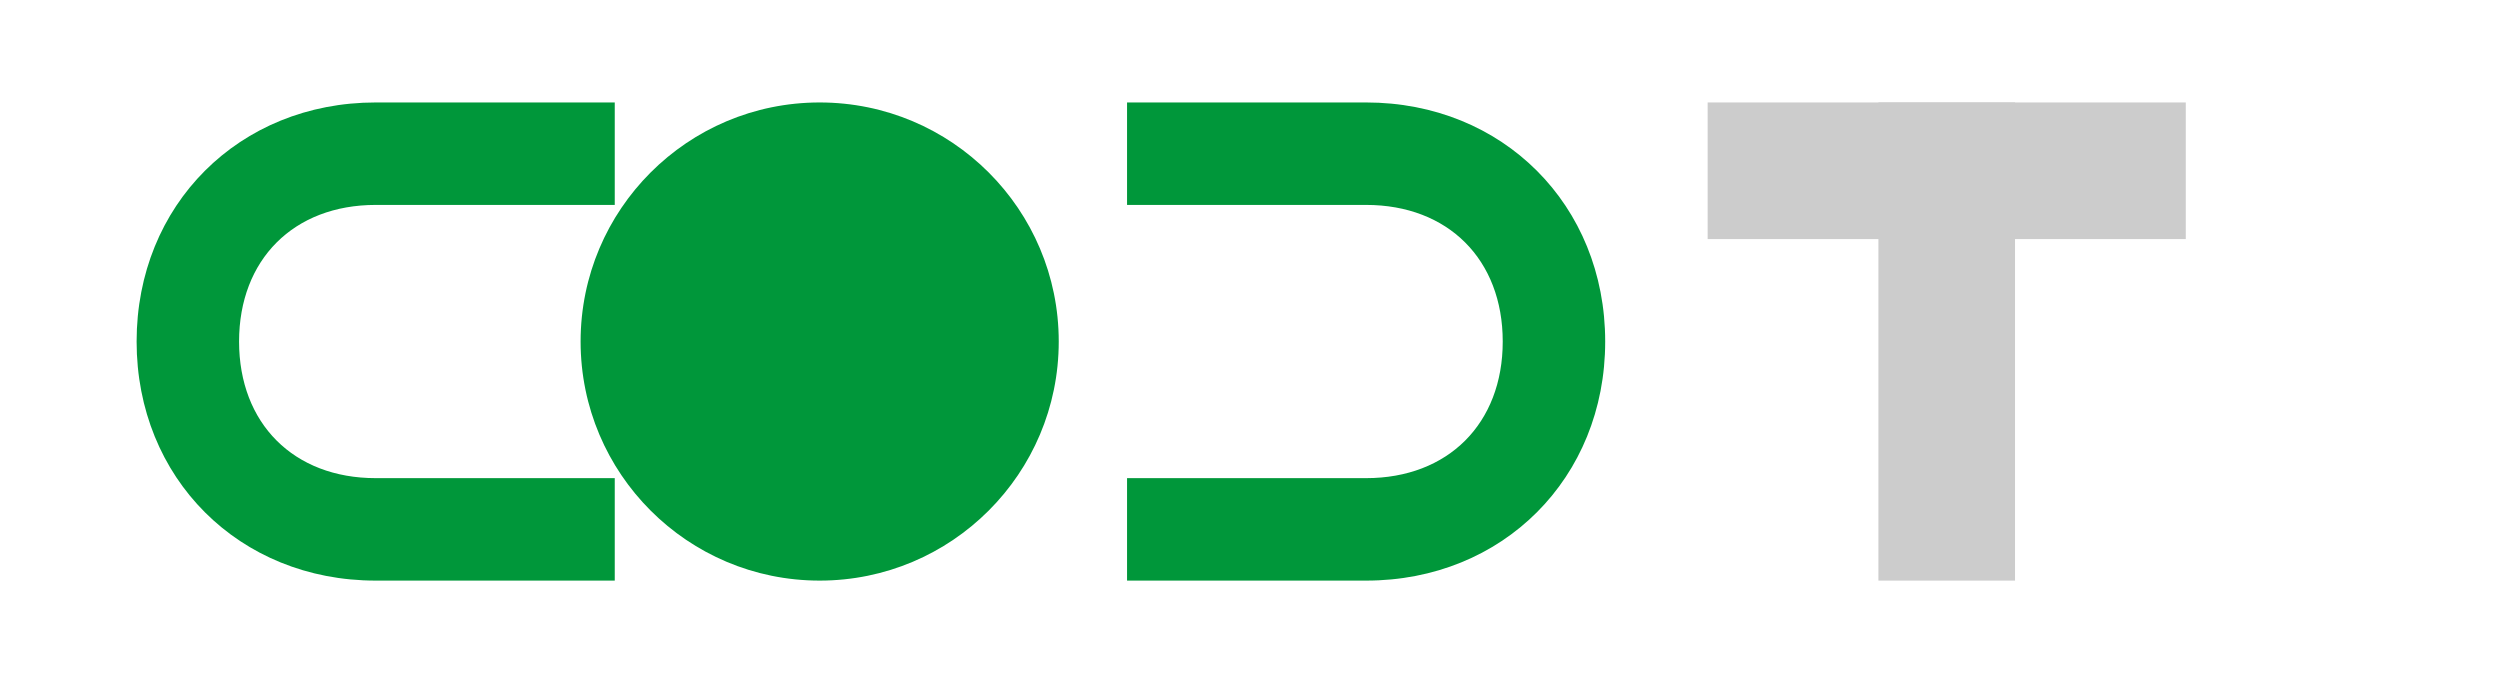 <svg xmlns="http://www.w3.org/2000/svg" viewBox="0 0 366 100" width="366" height="100">
  <!-- 360T logo -->
  <g>
    <!-- "360" text -->
    <path d="M20,50 C20,30 35,15 55,15 L90,15 L90,30 L55,30 C43,30 35,38 35,50 C35,62 43,70 55,70 L90,70 L90,85 L55,85 C35,85 20,70 20,50 Z" fill="#00973A" />
    <circle cx="120" cy="50" r="35" fill="#00973A" />
    <path d="M165,15 L200,15 C220,15 235,30 235,50 C235,70 220,85 200,85 L165,85 L165,70 L200,70 C212,70 220,62 220,50 C220,38 212,30 200,30 L165,30 L165,15 Z" fill="#00973A" />
    
    <!-- "T" letter -->
    <rect x="250" y="15" width="70" height="20" fill="#CCCCCC" />
    <rect x="275" y="15" width="20" height="70" fill="#CCCCCC" />
  </g>
</svg> 